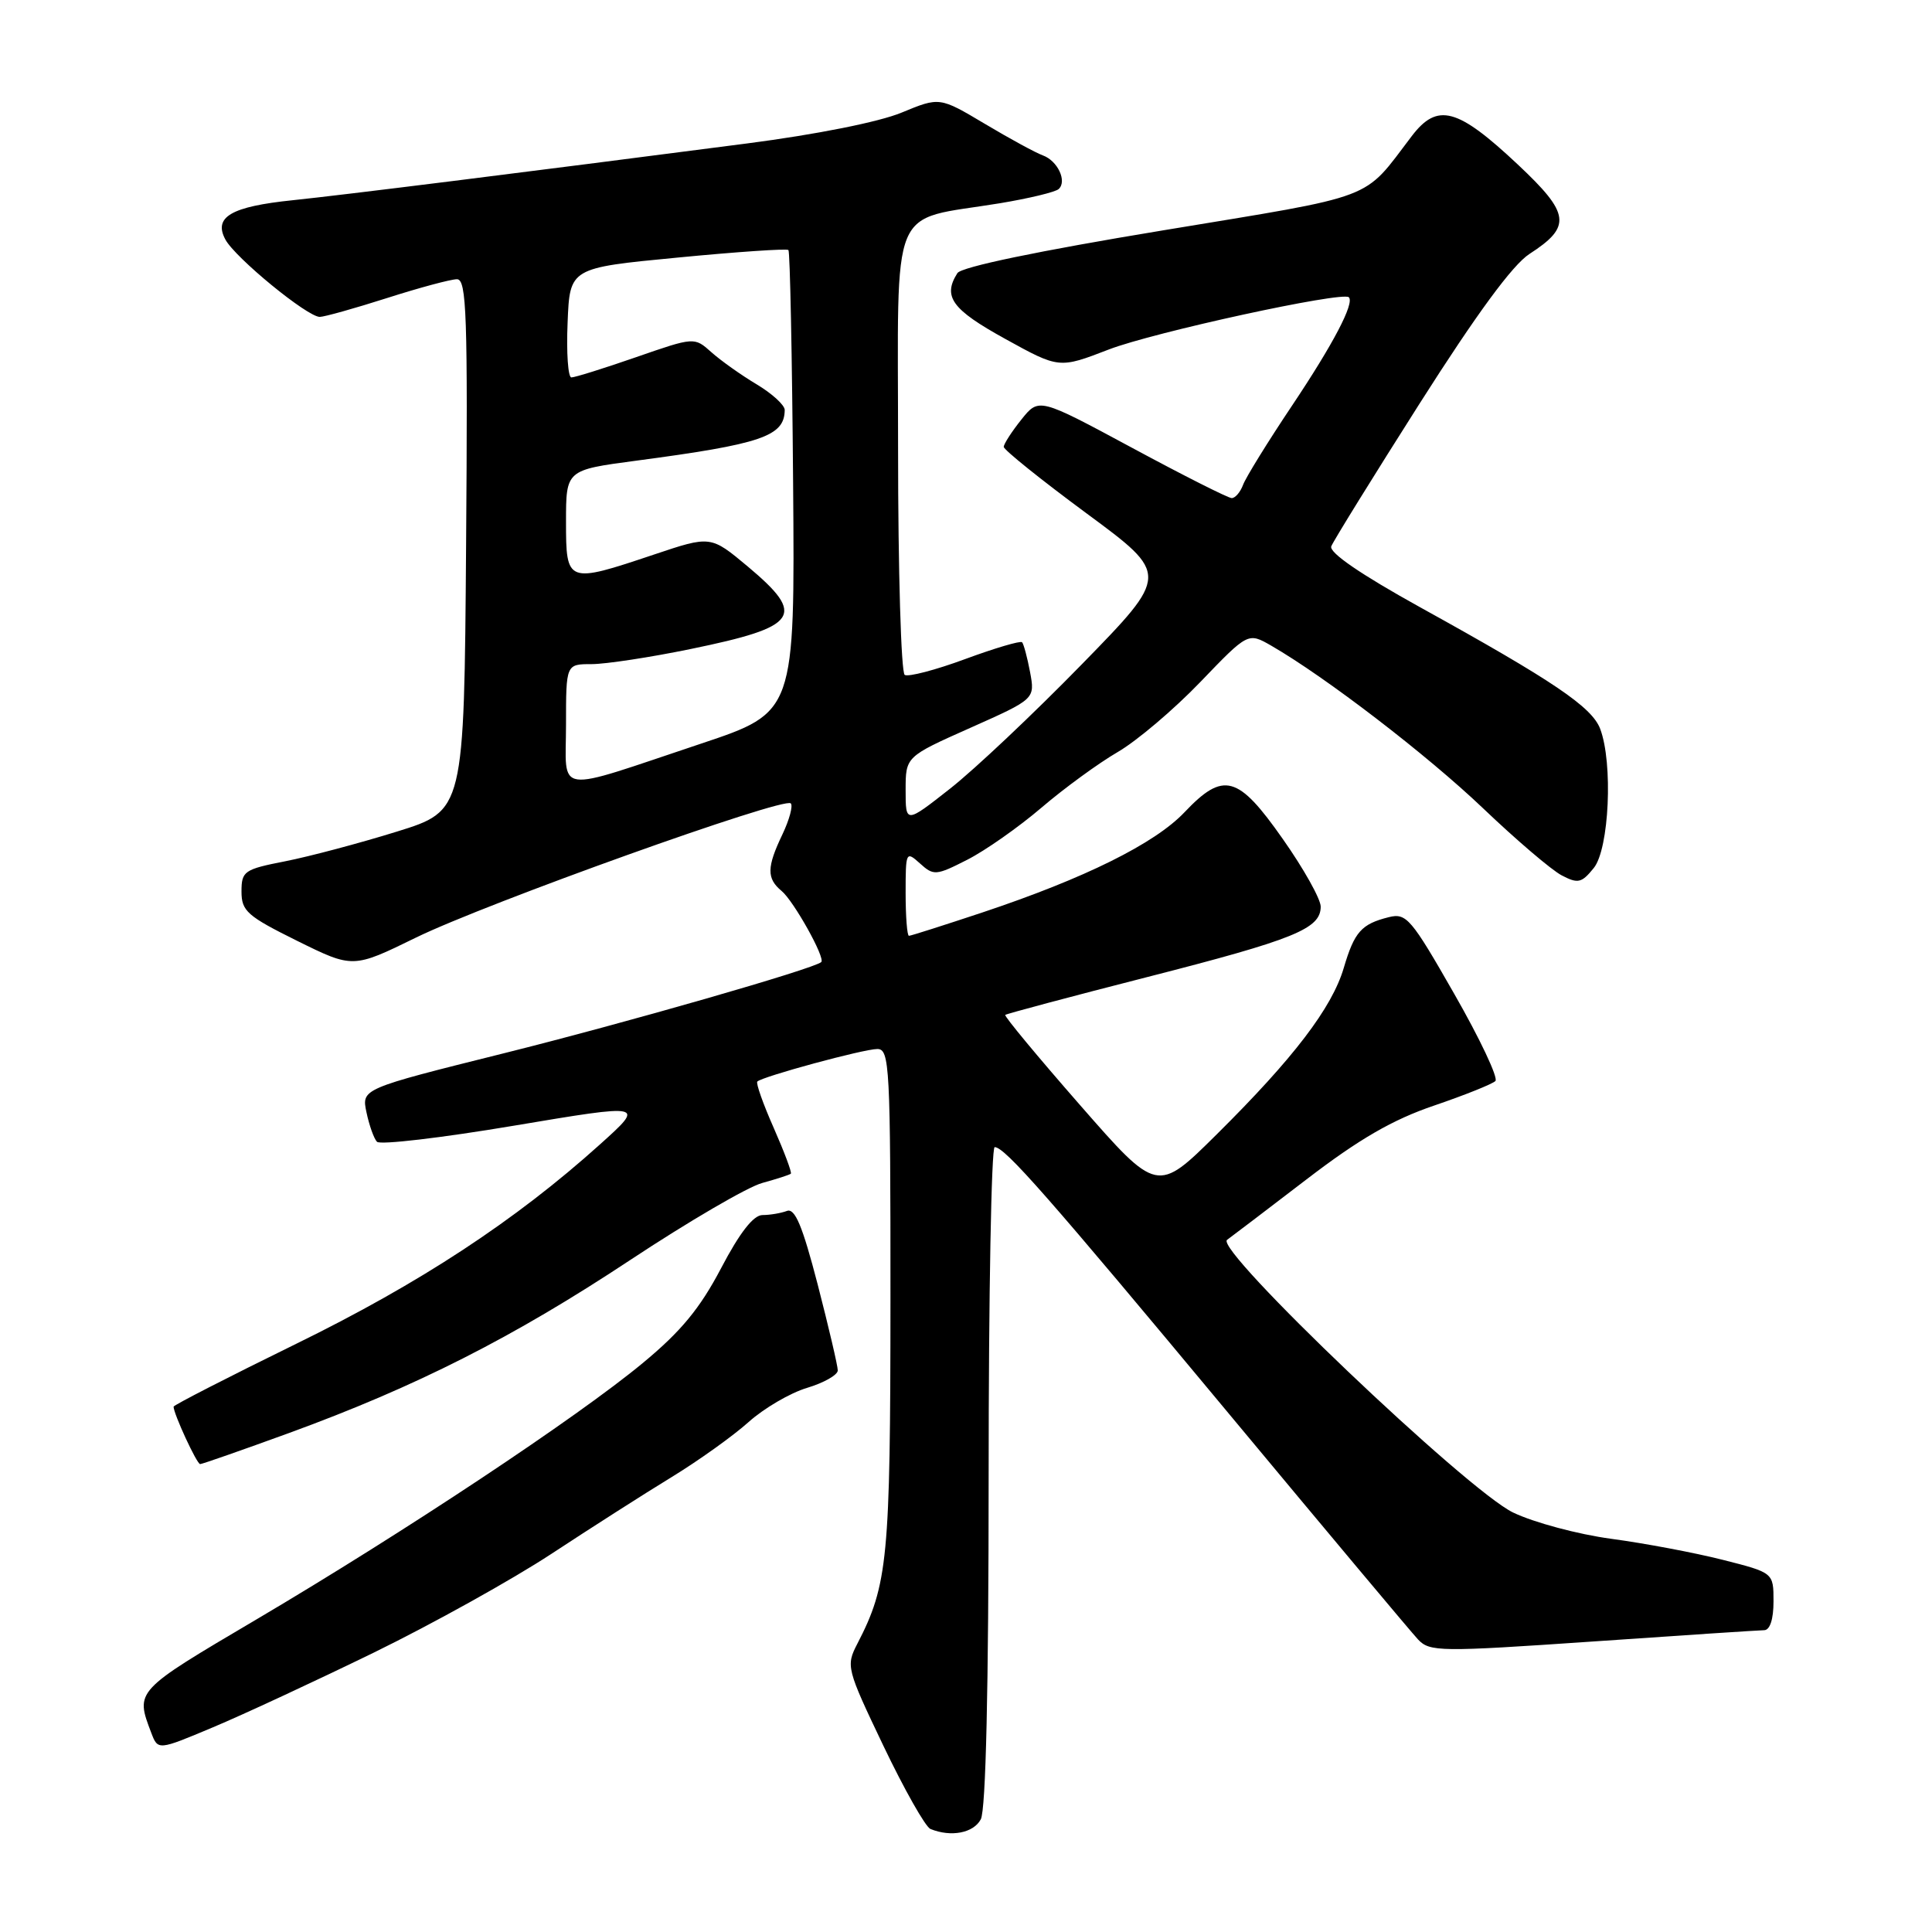 <?xml version="1.0" encoding="UTF-8" standalone="no"?>
<!DOCTYPE svg PUBLIC "-//W3C//DTD SVG 1.1//EN" "http://www.w3.org/Graphics/SVG/1.1/DTD/svg11.dtd" >
<svg xmlns="http://www.w3.org/2000/svg" xmlns:xlink="http://www.w3.org/1999/xlink" version="1.1" viewBox="0 0 256 256">
 <g >
 <path fill="currentColor"
d=" M 129.96 241.07 C 130.63 239.82 131.00 223.68 131.00 195.57 C 131.00 171.60 131.36 152.00 131.80 152.00 C 133.15 152.00 138.81 158.44 162.98 187.50 C 175.79 202.90 187.00 216.28 187.90 217.24 C 189.45 218.88 190.78 218.90 211.02 217.51 C 222.83 216.69 233.06 216.02 233.75 216.01 C 234.53 216.01 235.00 214.56 235.00 212.19 C 235.00 208.39 235.00 208.39 228.25 206.68 C 224.54 205.74 217.90 204.49 213.50 203.90 C 209.10 203.31 203.25 201.74 200.50 200.42 C 194.40 197.49 160.87 165.54 162.59 164.29 C 163.19 163.86 167.94 160.24 173.14 156.26 C 180.12 150.91 184.54 148.36 190.01 146.50 C 194.09 145.11 197.75 143.64 198.15 143.24 C 198.55 142.83 196.10 137.64 192.70 131.70 C 186.98 121.68 186.35 120.95 184.02 121.53 C 180.39 122.44 179.47 123.47 178.06 128.24 C 176.50 133.54 171.40 140.22 161.22 150.31 C 153.34 158.12 153.34 158.12 143.12 146.44 C 137.50 140.02 133.04 134.64 133.20 134.48 C 133.37 134.33 141.82 132.07 152.00 129.47 C 171.55 124.47 175.00 123.07 175.00 120.13 C 175.00 119.13 172.74 115.09 169.97 111.16 C 164.04 102.70 162.12 102.18 156.95 107.63 C 153.02 111.78 143.71 116.39 130.19 120.90 C 125.07 122.60 120.69 124.00 120.44 124.00 C 120.20 124.00 120.00 121.46 120.00 118.35 C 120.00 112.85 120.05 112.74 121.90 114.41 C 123.71 116.05 124.03 116.03 128.15 113.93 C 130.54 112.72 134.97 109.61 138.00 107.02 C 141.03 104.43 145.57 101.12 148.10 99.65 C 150.62 98.19 155.54 94.02 159.03 90.39 C 165.37 83.79 165.37 83.79 168.44 85.55 C 175.65 89.71 189.08 100.02 196.50 107.09 C 200.90 111.29 205.59 115.29 206.93 115.99 C 209.09 117.12 209.57 117.01 211.18 115.02 C 213.23 112.49 213.75 101.11 212.03 96.57 C 210.92 93.67 205.85 90.24 188.20 80.48 C 180.29 76.10 176.09 73.22 176.40 72.39 C 176.68 71.68 181.95 63.16 188.12 53.45 C 195.66 41.59 200.43 35.09 202.66 33.65 C 208.28 30.02 208.06 28.32 201.13 21.81 C 193.11 14.28 190.47 13.57 187.06 18.04 C 180.48 26.67 182.86 25.77 154.07 30.53 C 137.59 33.25 127.38 35.37 126.86 36.19 C 124.89 39.30 126.12 41.00 133.17 44.89 C 140.34 48.85 140.34 48.85 146.92 46.31 C 152.83 44.03 177.91 38.57 178.73 39.39 C 179.50 40.17 176.66 45.59 171.20 53.75 C 167.98 58.56 165.06 63.29 164.71 64.25 C 164.35 65.21 163.68 66.00 163.21 66.00 C 162.74 66.00 156.80 63.00 150.01 59.34 C 137.66 52.69 137.66 52.69 135.34 55.59 C 134.06 57.19 133.01 58.82 133.00 59.21 C 133.00 59.60 137.94 63.57 143.98 68.03 C 154.96 76.13 154.96 76.13 143.37 88.00 C 137.00 94.53 129.14 101.95 125.89 104.50 C 120.00 109.13 120.00 109.13 120.00 104.70 C 120.00 100.26 120.00 100.26 128.58 96.44 C 137.15 92.62 137.15 92.62 136.49 89.06 C 136.12 87.10 135.64 85.32 135.43 85.10 C 135.21 84.88 131.82 85.88 127.89 87.33 C 123.97 88.78 120.36 89.72 119.88 89.43 C 119.40 89.13 119.00 75.67 119.00 59.52 C 119.00 26.11 117.65 29.37 132.50 26.93 C 136.35 26.29 139.85 25.45 140.28 25.05 C 141.42 24.01 140.14 21.30 138.18 20.59 C 137.26 20.26 133.80 18.38 130.50 16.41 C 124.50 12.84 124.50 12.84 119.47 14.92 C 116.49 16.16 108.16 17.82 98.97 19.01 C 69.22 22.87 45.45 25.84 38.79 26.53 C 30.63 27.37 28.26 28.75 29.86 31.73 C 31.15 34.15 40.74 42.01 42.38 41.99 C 43.00 41.98 47.00 40.86 51.29 39.49 C 55.57 38.12 59.74 37.00 60.55 37.00 C 61.83 37.00 61.99 41.73 61.76 72.21 C 61.50 107.43 61.50 107.43 52.56 110.20 C 47.64 111.73 41.00 113.49 37.81 114.12 C 32.34 115.19 32.00 115.43 32.00 118.14 C 32.00 120.72 32.76 121.39 39.38 124.67 C 46.77 128.32 46.77 128.32 55.13 124.23 C 64.49 119.66 103.88 105.55 104.78 106.45 C 105.10 106.76 104.60 108.61 103.68 110.55 C 101.59 114.92 101.57 116.40 103.57 118.06 C 105.18 119.40 109.40 126.96 108.82 127.48 C 107.82 128.38 82.86 135.55 66.70 139.58 C 47.90 144.27 47.90 144.27 48.56 147.39 C 48.92 149.10 49.54 150.86 49.95 151.29 C 50.35 151.73 58.52 150.77 68.09 149.16 C 85.50 146.24 85.50 146.24 79.50 151.64 C 68.29 161.73 55.65 170.03 39.25 178.06 C 30.31 182.44 23.00 186.19 23.00 186.39 C 23.00 187.33 26.08 194.00 26.52 194.00 C 26.79 194.00 32.07 192.15 38.25 189.90 C 55.16 183.73 68.02 177.21 83.52 166.95 C 91.20 161.87 99.07 157.27 101.00 156.75 C 102.92 156.22 104.63 155.67 104.79 155.52 C 104.95 155.37 103.93 152.65 102.53 149.47 C 101.12 146.29 100.14 143.52 100.35 143.31 C 101.03 142.64 114.44 139.00 116.25 139.00 C 117.88 139.00 118.00 141.22 117.99 172.25 C 117.98 206.54 117.65 209.98 113.60 217.81 C 112.08 220.75 112.17 221.10 117.06 231.34 C 119.83 237.13 122.63 242.08 123.29 242.35 C 126.02 243.46 128.99 242.89 129.96 241.07 Z  M 49.57 218.96 C 57.30 215.18 67.88 209.30 73.07 205.89 C 78.26 202.48 85.42 197.90 89.00 195.72 C 92.58 193.53 97.16 190.25 99.19 188.43 C 101.22 186.61 104.70 184.57 106.94 183.90 C 109.17 183.23 111.00 182.19 111.01 181.59 C 111.01 180.99 109.81 175.87 108.35 170.21 C 106.32 162.39 105.33 160.04 104.26 160.46 C 103.48 160.75 102.03 161.00 101.04 161.00 C 99.84 161.00 98.03 163.31 95.55 168.04 C 92.75 173.37 90.23 176.43 85.17 180.61 C 76.50 187.80 53.54 203.03 34.00 214.57 C 17.83 224.11 17.92 224.02 20.04 229.60 C 20.93 231.94 20.93 231.94 28.21 228.88 C 32.22 227.20 41.83 222.73 49.57 218.96 Z  M 75.00 96.02 C 75.00 88.00 75.00 88.00 78.39 88.00 C 80.25 88.00 86.18 87.10 91.55 85.99 C 105.86 83.05 106.87 81.59 99.09 75.07 C 94.17 70.96 94.17 70.96 86.66 73.48 C 75.12 77.35 75.00 77.31 75.00 69.14 C 75.00 62.28 75.00 62.28 84.25 61.05 C 100.94 58.84 103.94 57.81 103.98 54.33 C 103.99 53.69 102.31 52.15 100.25 50.92 C 98.19 49.69 95.49 47.77 94.25 46.66 C 92.00 44.65 92.00 44.65 84.25 47.34 C 79.99 48.82 76.14 50.02 75.71 50.01 C 75.27 50.01 75.04 46.74 75.21 42.75 C 75.50 35.50 75.50 35.50 89.79 34.13 C 97.65 33.37 104.26 32.92 104.47 33.13 C 104.68 33.34 104.96 47.21 105.09 63.95 C 105.33 94.38 105.33 94.38 92.91 98.53 C 73.10 105.14 75.00 105.41 75.00 96.02 Z "/>
</g>
</svg>